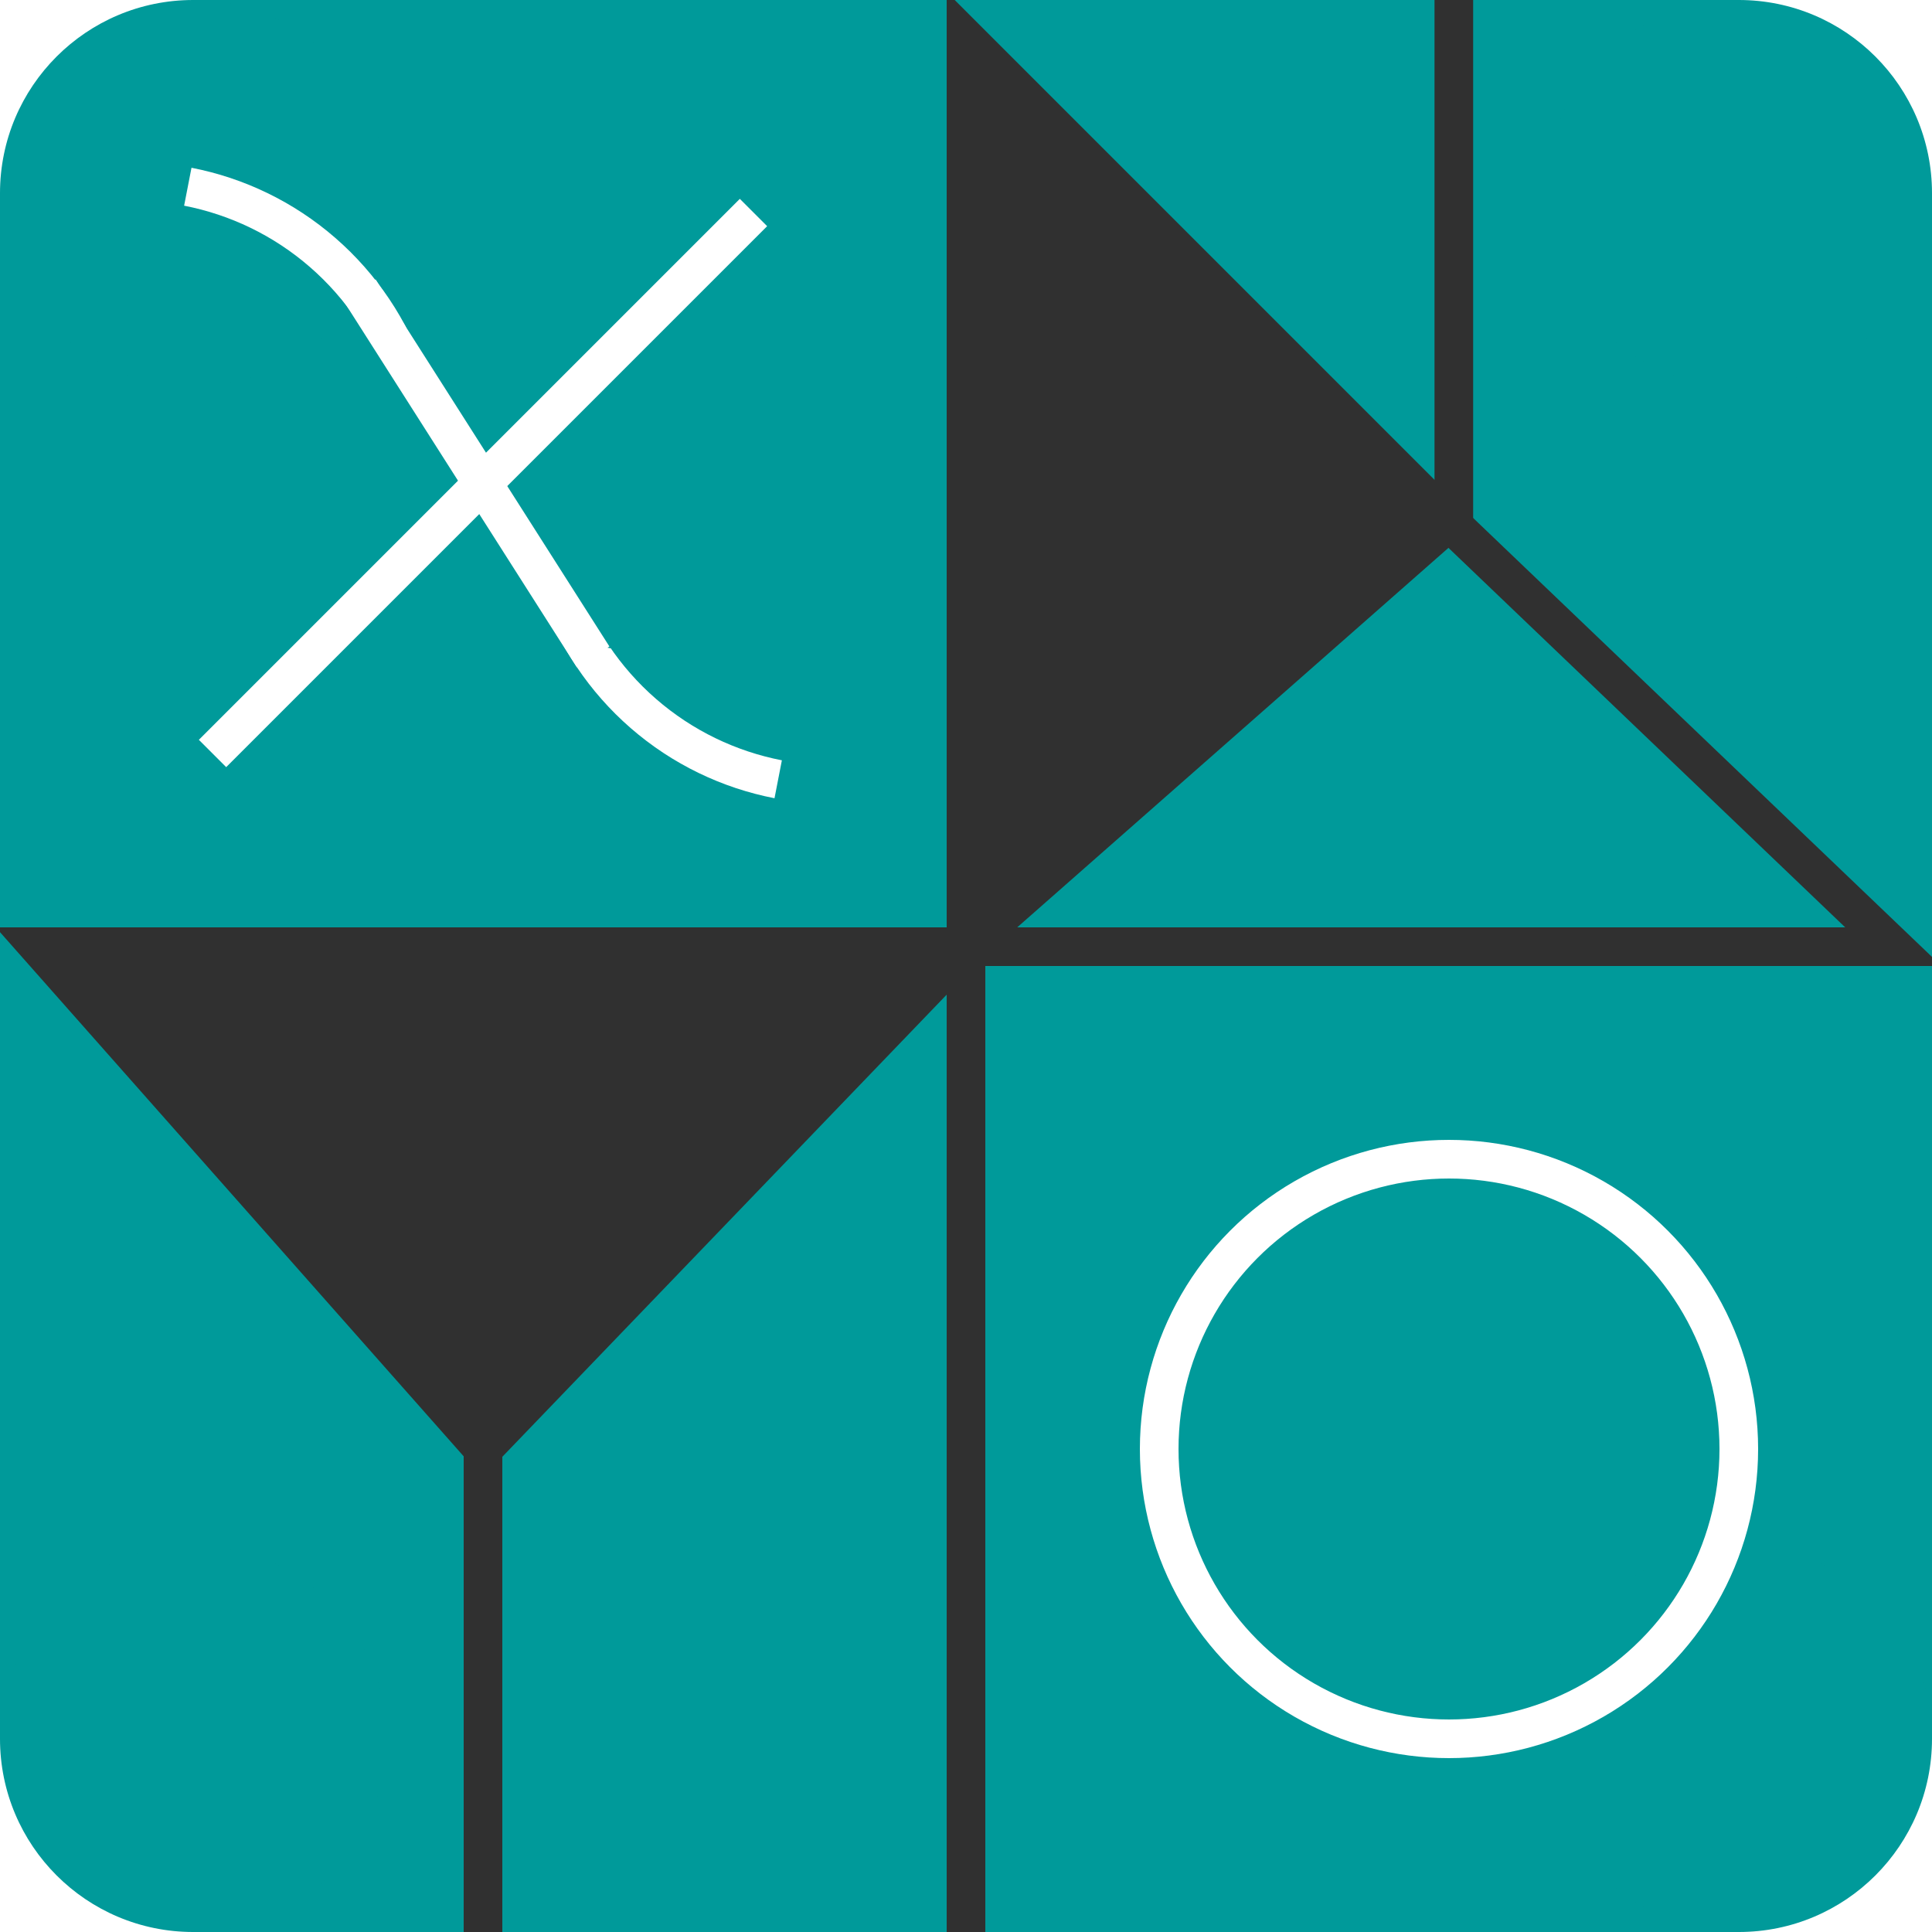 <?xml version="1.0" encoding="UTF-8" ?>
<svg xmlns="http://www.w3.org/2000/svg" width="100" height="100" viewBox="0 0 100 100">
    <style>
        path, polygon, circle {
            stroke-width: 2;
            stroke: #303030;
            fill: #303030;
        }
        .bg {
            stroke: none;
            fill: #009a9a;
        }
        g {
            background-color: #ffffff;
        }
        .nofill {
            fill: none;
        }
        .accent * {
            stroke: #ffffff;
        }
    </style>
    <!-- background -->
    <g>
        <rect class="bg" x="0" y="10" width="100" height="80" />
        <rect class="bg" x="10" y="0" width="80" height="100" />
        <circle class="bg" cx="10" cy="10" r="10" />
        <circle class="bg" cx="90" cy="10" r="10" />
        <circle class="bg" cx="90" cy="90" r="10" />
        <circle class="bg" cx="10" cy="90" r="10" />
    </g>
    <!--<rect x="0" y="0" width="100" height="100" class="bg" />-->
    <!-- vertical crosshair -->
    <g>
        <path d="M50,4 L50,100 Z"/>
    </g>
    <!-- bottom left -->
    <g>
        <polygon points="2,49 50,49 25,75" />
        <path d="M25,75 L25,100 Z"/>
    </g>
    <!-- horizontal crosshair and top right -->
    <g>
        <polygon points="50,48 50,2 75,27" />
        <polygon points="50,49 75,27 98,49" class="nofill" />
        <path d="M75.25,27 L75.25,0 Z"/>
    </g>
    <!-- bottom right -->
    <g class="accent">
        <circle cx="75" cy="75" r="15" class="nofill" />
    </g>
    <!-- top left -->
    <g class="accent">
        <g id="curly-x-end" transform="rotate(11 10 25) translate(-3.2 0)">
            <clipPath id="x-clip-top-left">
                <rect x="10" y="5" width="15" height="10" />
            </clipPath>
            <circle cx="10" cy="25" r="15" class="nofill" clip-path="url(#x-clip-top-left)"/>
        </g>
        <path d="M18.6,15 L30.7,34 Z" />
        <g transform="rotate(180 25 25)">
            <use href="#curly-x-end" />
        </g>
        <path d="M11,39 L39,11 Z" />
    </g>
</svg>